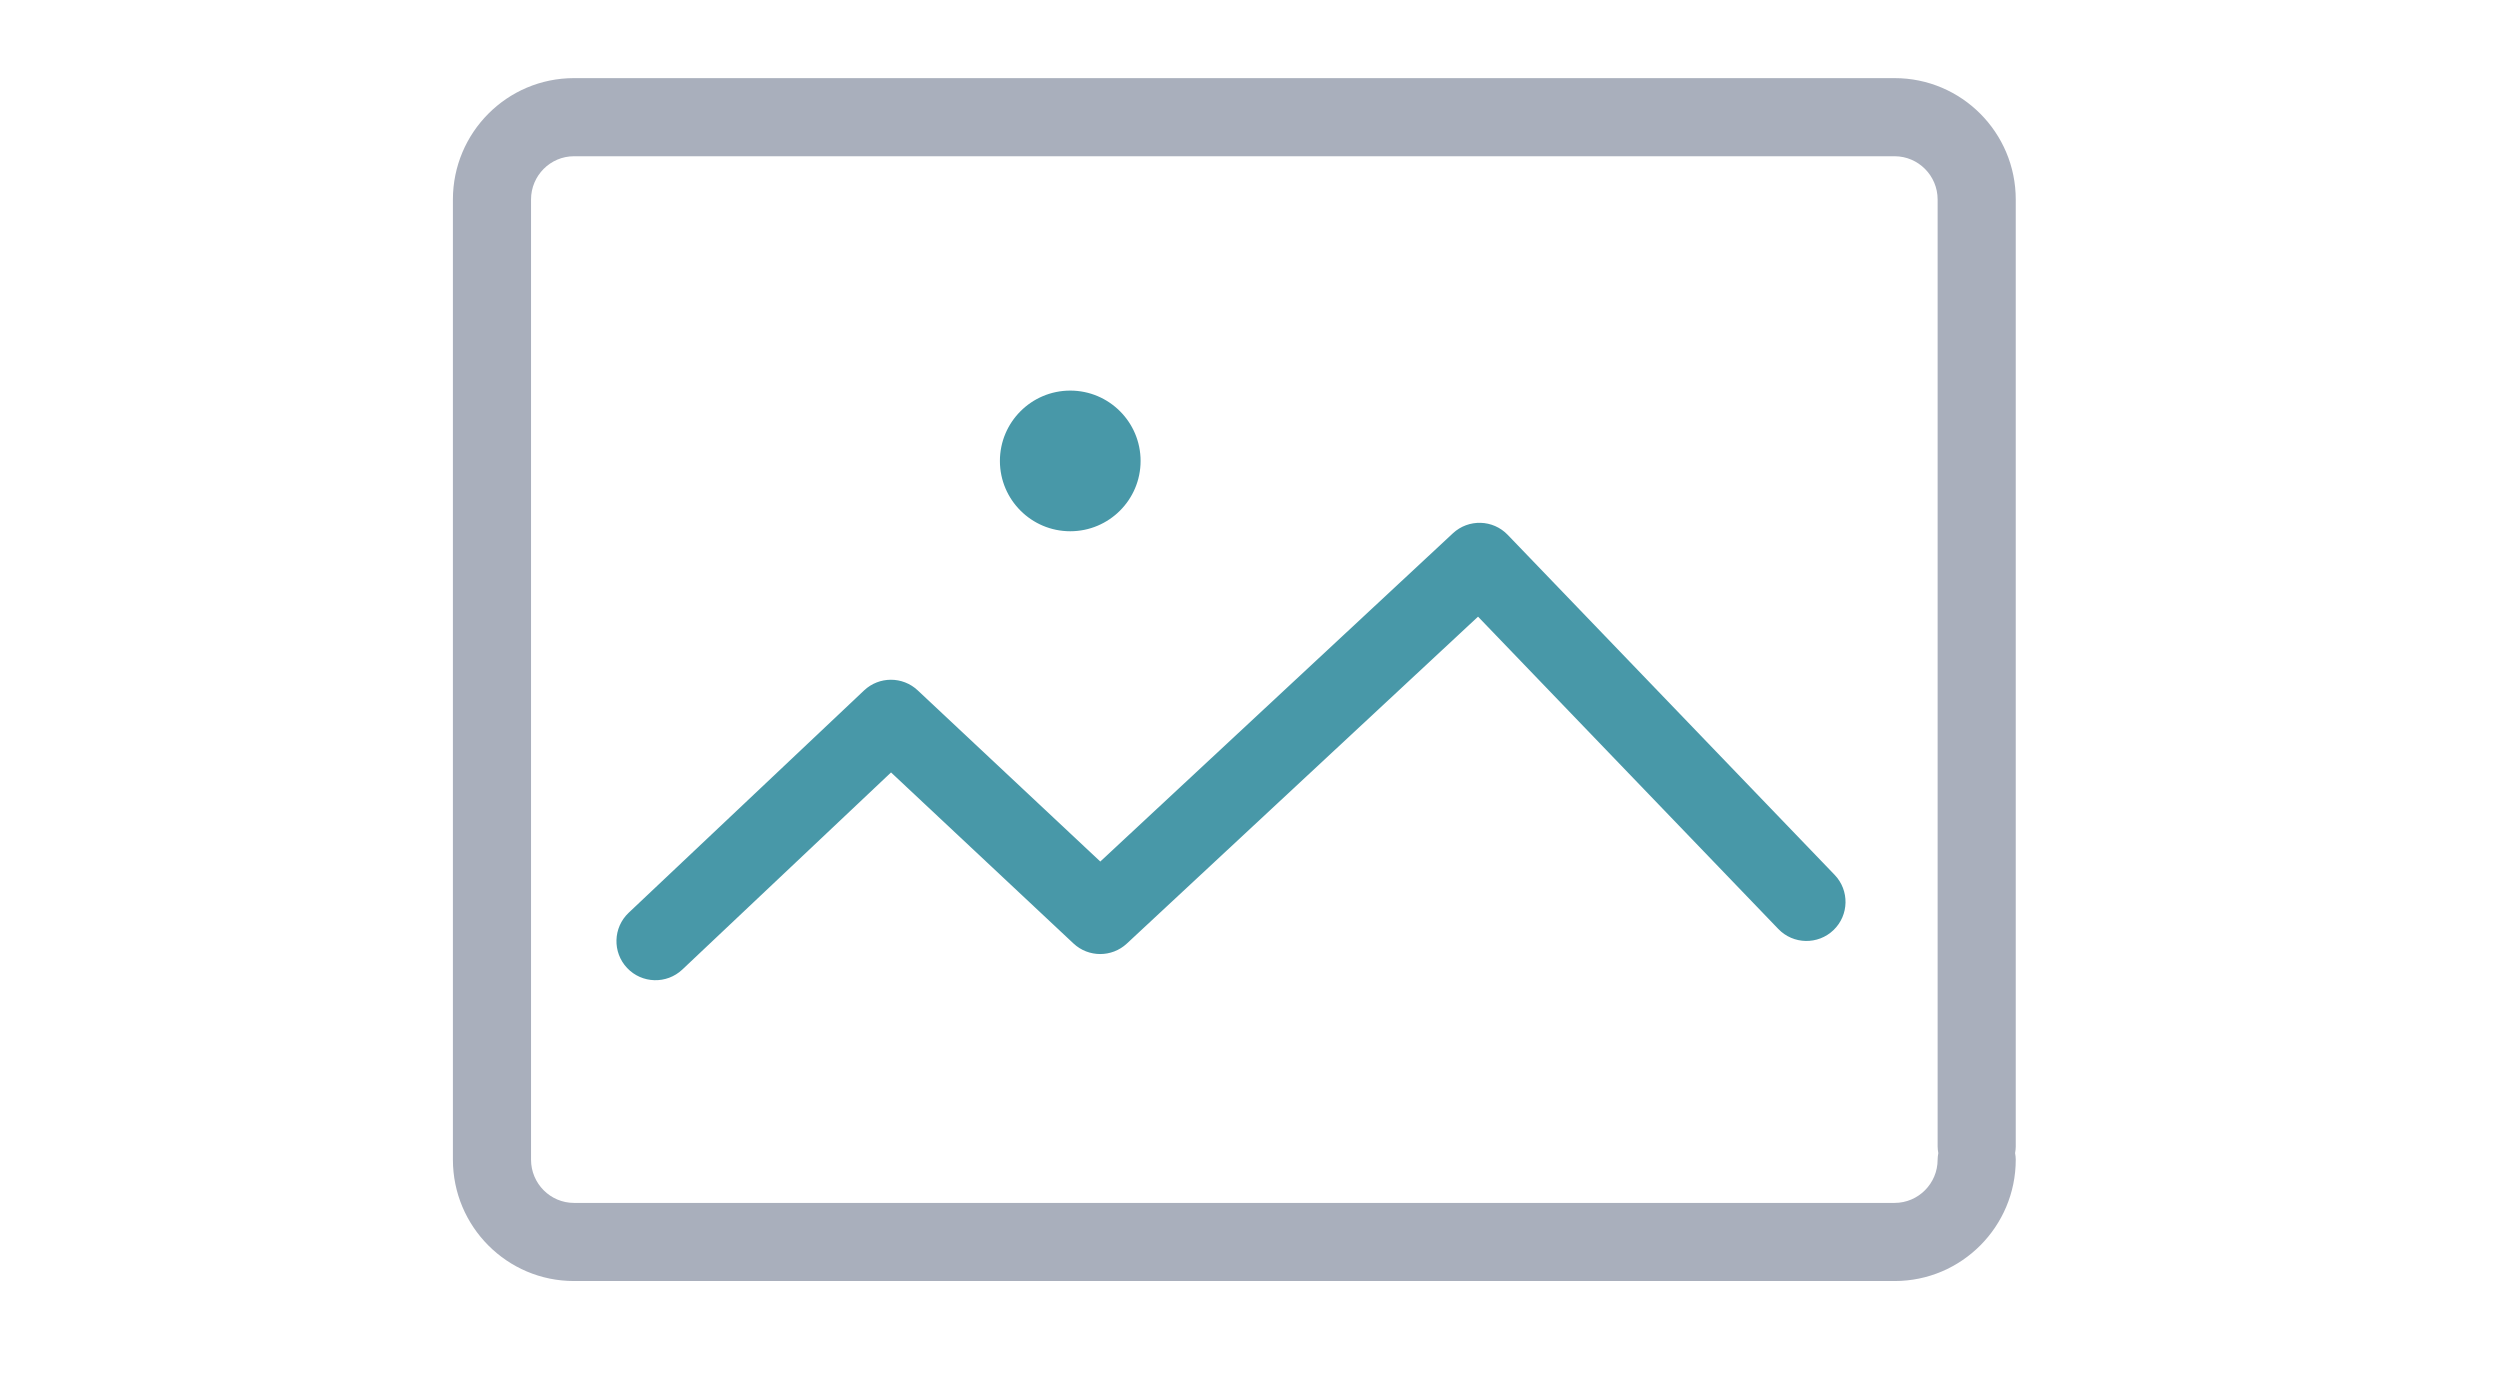 <svg width="80" height="44" viewBox="0 0 80 44" fill="none" xmlns="http://www.w3.org/2000/svg">
<path fill-rule="evenodd" clip-rule="evenodd" d="M18.366 2.5C16.224 2.5 14.493 4.245 14.493 6.384V37.109C14.493 39.248 16.224 40.993 18.366 40.993H60.629C62.771 40.993 64.504 39.248 64.504 37.109C64.504 37.037 64.495 36.968 64.483 36.899C64.495 36.83 64.504 36.761 64.504 36.689V6.384C64.504 4.244 62.771 2.5 60.629 2.5H18.366ZM18.366 5H60.629C61.382 5 62.004 5.617 62.004 6.384V36.689C62.004 36.761 62.014 36.83 62.026 36.899C62.014 36.968 62.004 37.037 62.004 37.109C62.004 37.876 61.382 38.493 60.629 38.493H18.366C17.614 38.493 16.993 37.876 16.993 37.109V6.384C16.993 5.617 17.614 5 18.366 5Z" fill="#A9AFBC"/>
<path fill-rule="evenodd" clip-rule="evenodd" d="M20.067 30.975C19.594 30.473 19.616 29.682 20.118 29.208L27.651 22.093C28.131 21.64 28.883 21.638 29.365 22.09L35.209 27.569L46.493 17.065C46.993 16.6 47.773 16.622 48.246 17.114L58.708 27.995C59.186 28.492 59.171 29.284 58.673 29.762C58.176 30.24 57.384 30.225 56.906 29.727L47.297 19.733L36.058 30.195C35.577 30.642 34.831 30.641 34.351 30.191L28.513 24.718L21.834 31.026C21.332 31.499 20.541 31.477 20.067 30.975L20.067 30.975ZM31.997 14.75C31.997 13.508 33.006 12.499 34.248 12.499C35.49 12.499 36.499 13.508 36.499 14.75C36.499 15.992 35.49 17 34.248 17C33.006 17 31.997 15.992 31.997 14.75Z" fill="#4898A8"/>
</svg>
